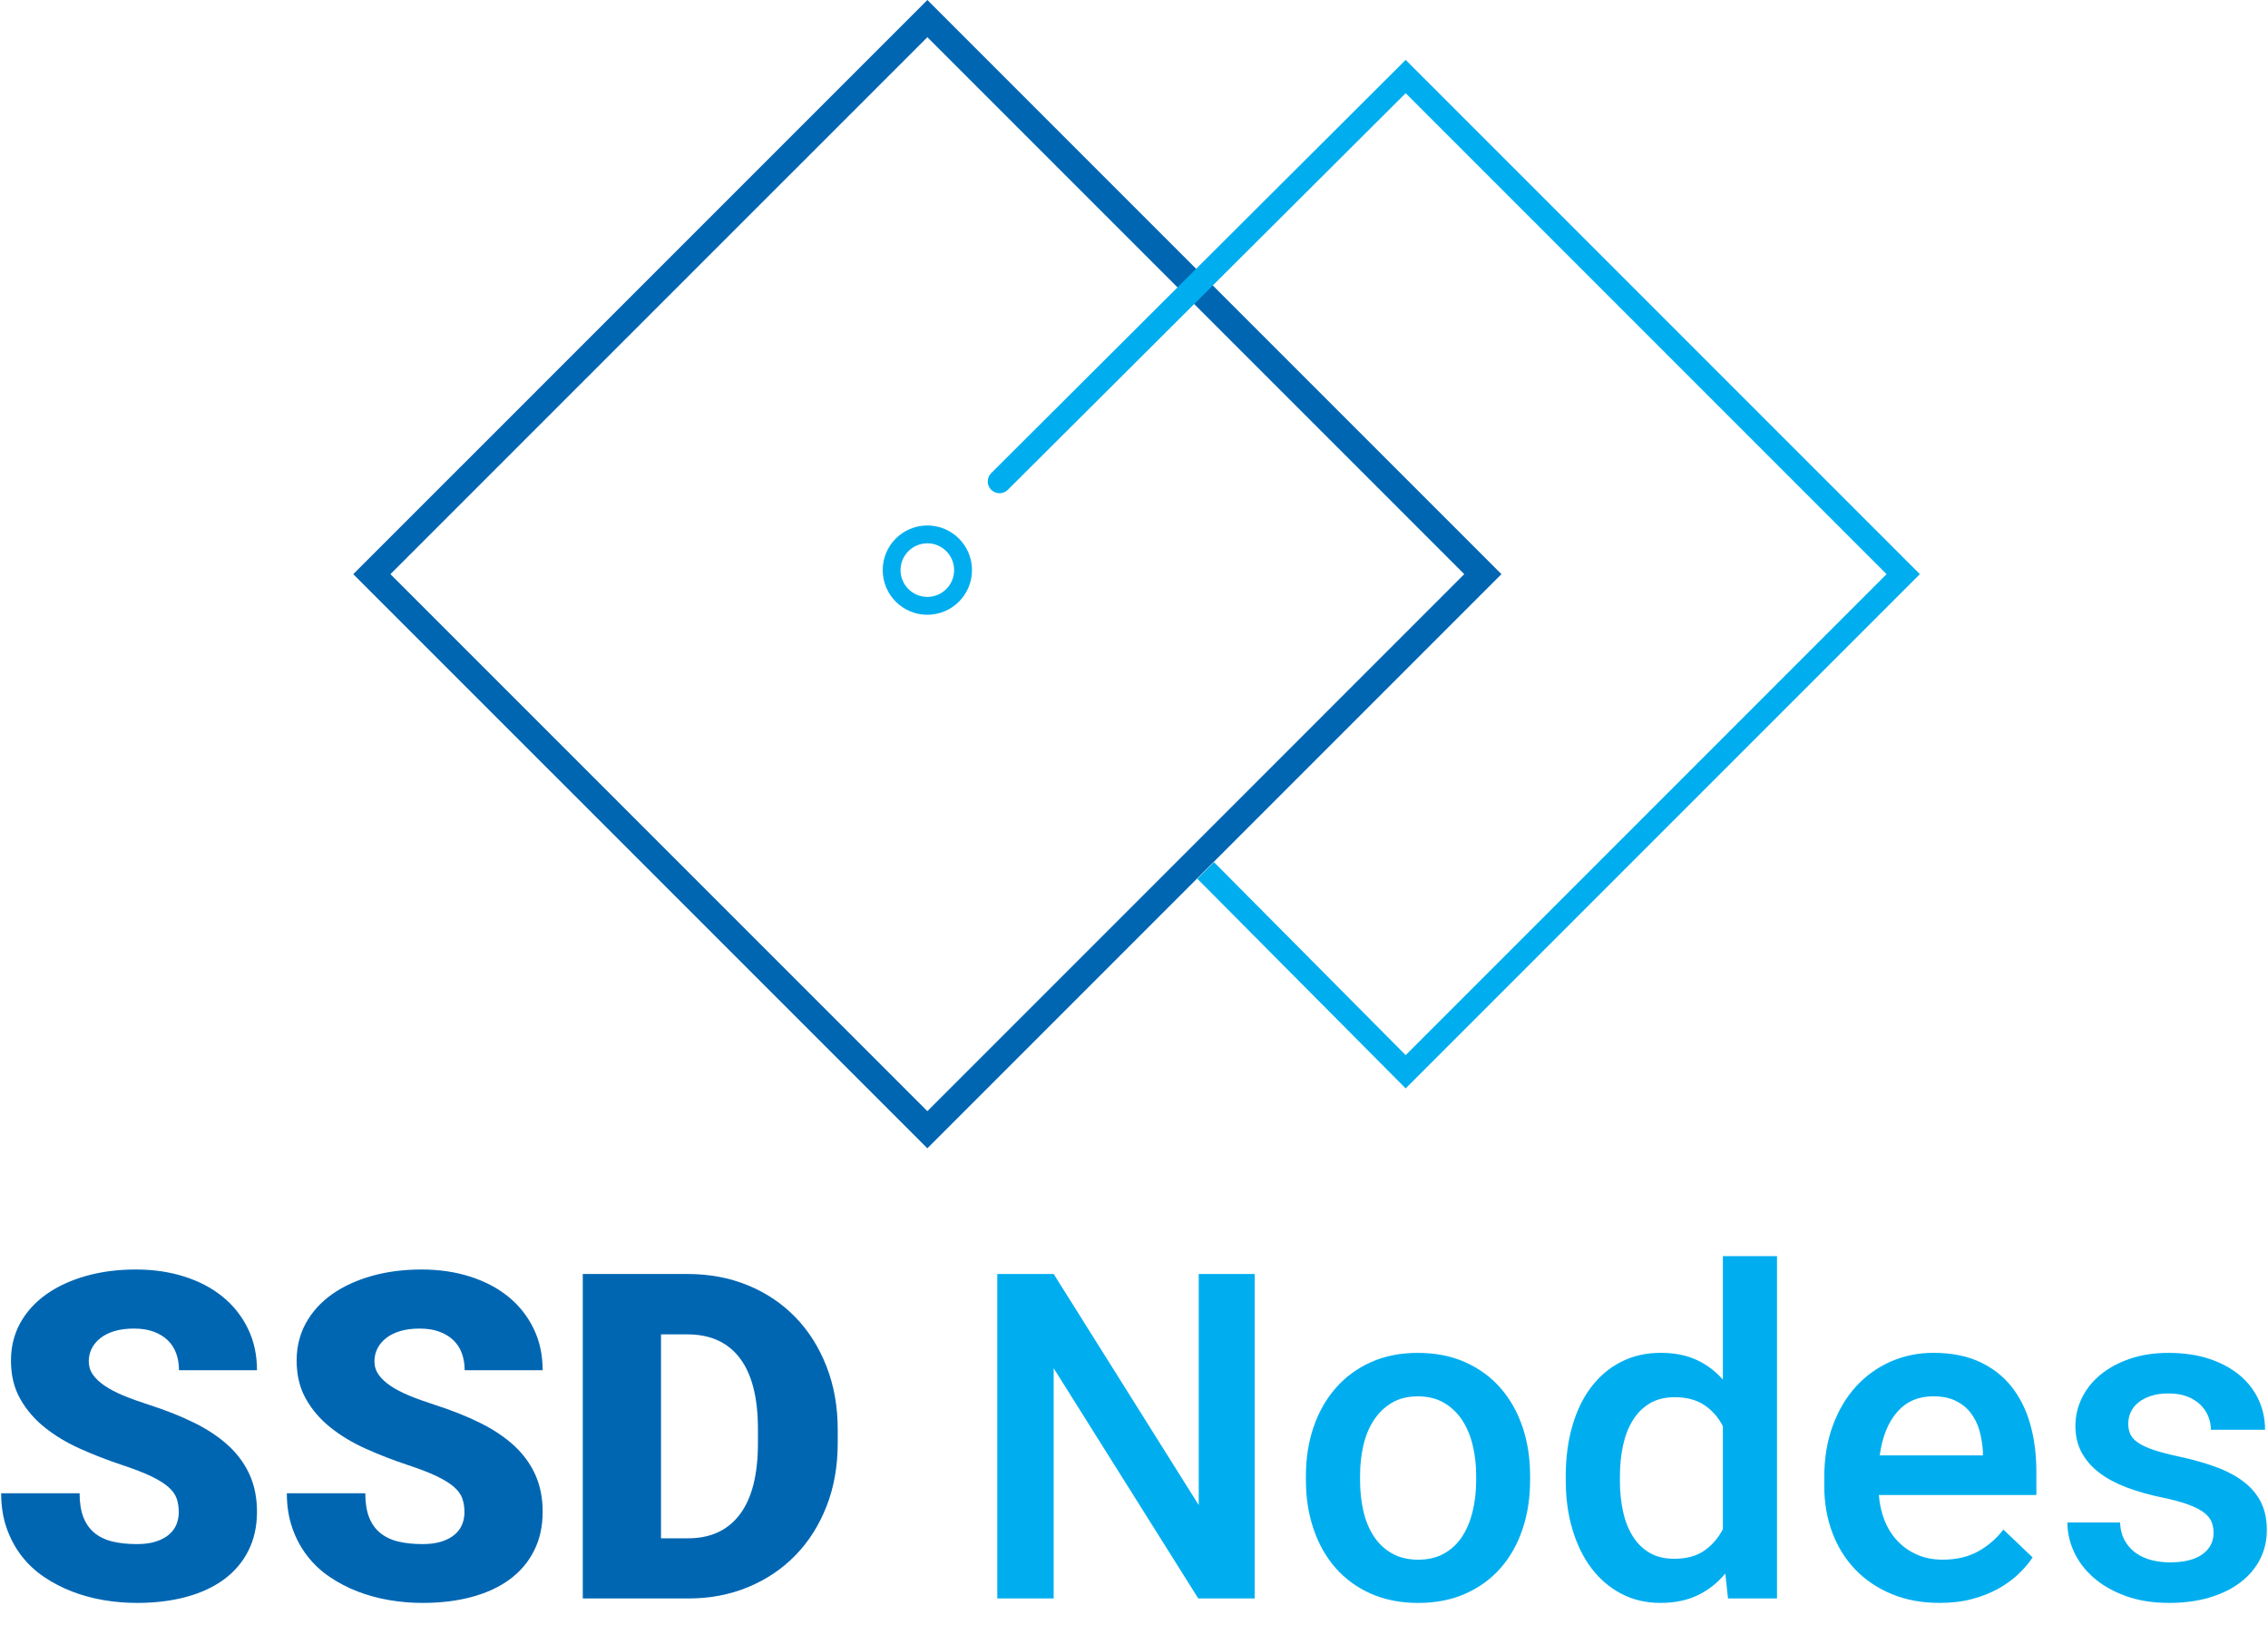 <svg width="74" height="53" viewBox="0 0 74 53" fill="none" xmlns="http://www.w3.org/2000/svg">
<g clip-path="url(#clip0_1511_6567)">
<path d="M5.833 49.334C5.833 49.169 5.81 49.02 5.764 48.887C5.718 48.754 5.627 48.628 5.491 48.509C5.355 48.39 5.165 48.273 4.92 48.156C4.675 48.04 4.354 47.916 3.957 47.785C3.492 47.63 3.043 47.456 2.612 47.262C2.18 47.068 1.797 46.838 1.463 46.571C1.129 46.305 0.861 45.993 0.66 45.637C0.458 45.281 0.358 44.865 0.358 44.39C0.358 43.934 0.46 43.524 0.663 43.157C0.867 42.791 1.15 42.48 1.514 42.223C1.877 41.966 2.308 41.768 2.804 41.627C3.301 41.486 3.843 41.416 4.429 41.416C5.006 41.416 5.537 41.493 6.022 41.649C6.507 41.804 6.923 42.024 7.272 42.31C7.621 42.596 7.894 42.942 8.09 43.346C8.287 43.751 8.385 44.203 8.385 44.702H5.84C5.84 44.504 5.81 44.321 5.749 44.153C5.689 43.986 5.596 43.843 5.473 43.724C5.349 43.606 5.197 43.512 5.015 43.445C4.833 43.377 4.619 43.343 4.371 43.343C4.129 43.343 3.916 43.371 3.731 43.426C3.547 43.482 3.393 43.56 3.27 43.659C3.146 43.758 3.053 43.872 2.99 44.001C2.927 44.129 2.896 44.266 2.896 44.412C2.896 44.572 2.94 44.716 3.03 44.844C3.119 44.973 3.248 45.094 3.415 45.208C3.583 45.322 3.786 45.428 4.026 45.528C4.266 45.627 4.536 45.725 4.837 45.822C5.399 46.002 5.901 46.2 6.342 46.419C6.783 46.637 7.155 46.886 7.458 47.167C7.761 47.448 7.991 47.766 8.149 48.12C8.306 48.474 8.385 48.873 8.385 49.319C8.385 49.794 8.291 50.217 8.105 50.588C7.918 50.959 7.654 51.27 7.312 51.523C6.971 51.775 6.559 51.966 6.076 52.097C5.594 52.228 5.057 52.293 4.466 52.293C4.103 52.293 3.741 52.263 3.383 52.202C3.024 52.142 2.681 52.048 2.354 51.922C2.027 51.797 1.721 51.638 1.438 51.446C1.154 51.255 0.909 51.026 0.703 50.759C0.497 50.492 0.335 50.19 0.216 49.85C0.097 49.511 0.038 49.133 0.038 48.716H2.597C2.597 49.026 2.639 49.287 2.721 49.498C2.803 49.709 2.924 49.88 3.084 50.01C3.244 50.141 3.439 50.235 3.67 50.29C3.9 50.346 4.165 50.374 4.466 50.374C4.708 50.374 4.916 50.346 5.088 50.29C5.259 50.235 5.401 50.16 5.513 50.065C5.624 49.97 5.705 49.86 5.756 49.734C5.807 49.608 5.833 49.475 5.833 49.334Z" fill="#0066B2"/>
<path d="M15.154 49.334C15.154 49.169 15.131 49.02 15.085 48.887C15.039 48.754 14.948 48.628 14.812 48.509C14.677 48.39 14.486 48.273 14.242 48.156C13.997 48.04 13.676 47.916 13.278 47.785C12.813 47.63 12.364 47.456 11.933 47.262C11.502 47.068 11.119 46.838 10.784 46.571C10.45 46.305 10.182 45.993 9.981 45.637C9.78 45.281 9.679 44.865 9.679 44.39C9.679 43.934 9.781 43.524 9.985 43.157C10.188 42.791 10.472 42.48 10.835 42.223C11.199 41.966 11.629 41.768 12.126 41.627C12.623 41.486 13.164 41.416 13.751 41.416C14.328 41.416 14.858 41.493 15.343 41.649C15.828 41.804 16.245 42.024 16.594 42.31C16.943 42.596 17.215 42.942 17.412 43.346C17.608 43.751 17.706 44.203 17.706 44.702H15.161C15.161 44.504 15.131 44.321 15.07 44.153C15.01 43.986 14.918 43.843 14.794 43.724C14.671 43.606 14.518 43.512 14.336 43.445C14.154 43.377 13.94 43.343 13.693 43.343C13.45 43.343 13.237 43.371 13.053 43.426C12.868 43.482 12.715 43.56 12.591 43.659C12.467 43.758 12.374 43.872 12.311 44.001C12.248 44.129 12.217 44.266 12.217 44.412C12.217 44.572 12.262 44.716 12.351 44.844C12.441 44.973 12.569 45.094 12.737 45.208C12.904 45.322 13.107 45.428 13.347 45.528C13.587 45.627 13.857 45.725 14.158 45.822C14.72 46.002 15.222 46.2 15.663 46.419C16.104 46.637 16.476 46.886 16.779 47.167C17.082 47.448 17.312 47.766 17.47 48.12C17.627 48.474 17.706 48.873 17.706 49.319C17.706 49.794 17.613 50.217 17.426 50.588C17.24 50.959 16.975 51.27 16.634 51.523C16.292 51.775 15.88 51.966 15.398 52.097C14.915 52.228 14.379 52.293 13.787 52.293C13.424 52.293 13.063 52.263 12.704 52.202C12.345 52.142 12.002 52.048 11.675 51.922C11.348 51.797 11.043 51.638 10.759 51.446C10.475 51.255 10.231 51.026 10.025 50.759C9.819 50.492 9.656 50.19 9.538 49.85C9.419 49.511 9.359 49.133 9.359 48.716H11.919C11.919 49.026 11.96 49.287 12.042 49.498C12.124 49.709 12.246 49.88 12.406 50.01C12.566 50.141 12.761 50.235 12.991 50.29C13.221 50.346 13.487 50.374 13.787 50.374C14.03 50.374 14.237 50.346 14.409 50.29C14.581 50.235 14.723 50.16 14.834 50.065C14.946 49.97 15.027 49.86 15.078 49.734C15.129 49.608 15.154 49.475 15.154 49.334Z" fill="#0066B2"/>
<path d="M19.015 52.148V41.562H22.425C23.142 41.562 23.802 41.685 24.403 41.932C25.004 42.18 25.521 42.527 25.955 42.976C26.389 43.424 26.727 43.96 26.969 44.583C27.212 45.206 27.333 45.89 27.333 46.637V47.08C27.333 47.832 27.212 48.517 26.969 49.138C26.727 49.758 26.389 50.292 25.955 50.738C25.521 51.184 25.006 51.53 24.41 51.777C23.814 52.025 23.162 52.148 22.454 52.148H19.015V52.148ZM21.567 43.532V50.185H22.454C23.186 50.185 23.748 49.924 24.141 49.403C24.534 48.882 24.73 48.108 24.73 47.08V46.622C24.73 45.599 24.534 44.829 24.141 44.31C23.748 43.791 23.176 43.532 22.425 43.532H21.567Z" fill="#0066B2"/>
<path d="M40.937 52.148H39.097L34.379 44.637V52.148H32.539V41.562H34.379L39.112 49.102V41.562H40.937V52.148Z" fill="#00AEEF"/>
<path d="M42.609 48.142C42.609 47.57 42.693 47.041 42.86 46.553C43.027 46.066 43.267 45.644 43.58 45.285C43.893 44.926 44.274 44.645 44.725 44.441C45.176 44.238 45.687 44.136 46.259 44.136C46.836 44.136 47.352 44.237 47.808 44.441C48.264 44.645 48.648 44.926 48.961 45.285C49.273 45.644 49.512 46.066 49.677 46.553C49.842 47.041 49.924 47.57 49.924 48.142V48.295C49.924 48.867 49.842 49.398 49.677 49.887C49.512 50.377 49.273 50.8 48.961 51.156C48.648 51.512 48.265 51.791 47.812 51.992C47.358 52.193 46.846 52.294 46.274 52.294C45.697 52.294 45.182 52.193 44.729 51.992C44.276 51.791 43.893 51.512 43.58 51.156C43.267 50.8 43.027 50.377 42.86 49.887C42.693 49.398 42.609 48.867 42.609 48.295V48.142ZM44.376 48.295C44.376 48.649 44.413 48.983 44.485 49.298C44.558 49.613 44.672 49.889 44.827 50.123C44.982 50.359 45.179 50.544 45.419 50.68C45.659 50.815 45.944 50.883 46.274 50.883C46.599 50.883 46.881 50.815 47.121 50.68C47.361 50.544 47.557 50.359 47.71 50.123C47.862 49.889 47.976 49.613 48.051 49.298C48.127 48.983 48.164 48.649 48.164 48.295V48.142C48.164 47.793 48.127 47.462 48.051 47.15C47.976 46.837 47.861 46.563 47.706 46.328C47.551 46.093 47.353 45.905 47.114 45.765C46.874 45.624 46.589 45.554 46.259 45.554C45.93 45.554 45.647 45.624 45.412 45.765C45.177 45.905 44.982 46.093 44.827 46.328C44.672 46.563 44.558 46.837 44.485 47.15C44.413 47.462 44.376 47.793 44.376 48.142V48.295H44.376Z" fill="#00AEEF"/>
<path d="M51.087 48.156C51.087 47.559 51.159 47.014 51.302 46.52C51.445 46.025 51.651 45.601 51.92 45.248C52.189 44.894 52.515 44.62 52.898 44.426C53.281 44.232 53.712 44.135 54.192 44.135C54.629 44.135 55.013 44.21 55.345 44.36C55.677 44.511 55.966 44.726 56.214 45.008V40.98H57.98V52.147H56.381L56.293 51.333C56.041 51.639 55.742 51.875 55.395 52.042C55.049 52.209 54.643 52.293 54.178 52.293C53.703 52.293 53.275 52.192 52.894 51.991C52.514 51.79 52.19 51.512 51.923 51.159C51.657 50.805 51.451 50.384 51.306 49.897C51.16 49.41 51.087 48.88 51.087 48.308V48.156H51.087ZM52.854 48.308C52.854 48.657 52.887 48.986 52.953 49.294C53.018 49.601 53.122 49.872 53.265 50.104C53.408 50.337 53.591 50.52 53.814 50.653C54.037 50.787 54.309 50.853 54.629 50.853C55.026 50.853 55.352 50.765 55.606 50.588C55.861 50.411 56.063 50.177 56.214 49.886V46.527C56.063 46.236 55.86 46.006 55.603 45.836C55.346 45.667 55.026 45.582 54.643 45.582C54.323 45.582 54.05 45.65 53.825 45.785C53.6 45.921 53.415 46.105 53.273 46.338C53.13 46.571 53.024 46.843 52.956 47.156C52.888 47.469 52.855 47.802 52.855 48.156V48.308H52.854Z" fill="#00AEEF"/>
<path d="M63.288 52.293C62.706 52.293 62.183 52.196 61.717 52.002C61.252 51.808 60.857 51.542 60.532 51.202C60.207 50.863 59.958 50.461 59.783 49.995C59.609 49.53 59.522 49.028 59.522 48.49V48.199C59.522 47.579 59.613 47.018 59.798 46.516C59.982 46.014 60.234 45.588 60.554 45.236C60.874 44.885 61.251 44.614 61.684 44.422C62.118 44.23 62.585 44.135 63.084 44.135C63.656 44.135 64.153 44.23 64.575 44.422C64.996 44.614 65.345 44.881 65.621 45.225C65.898 45.57 66.104 45.979 66.24 46.454C66.375 46.929 66.443 47.45 66.443 48.017V48.773H61.303C61.327 49.079 61.391 49.36 61.495 49.617C61.6 49.874 61.741 50.096 61.921 50.282C62.1 50.469 62.312 50.616 62.557 50.722C62.802 50.829 63.079 50.882 63.389 50.882C63.826 50.882 64.205 50.795 64.527 50.62C64.85 50.446 65.13 50.206 65.367 49.901L66.32 50.809C66.194 50.998 66.037 51.181 65.851 51.358C65.664 51.535 65.446 51.693 65.196 51.831C64.947 51.969 64.664 52.081 64.349 52.165C64.034 52.25 63.68 52.293 63.288 52.293ZM63.077 45.553C62.592 45.553 62.201 45.722 61.903 46.062C61.605 46.401 61.414 46.874 61.332 47.48H64.698V47.349C64.684 47.116 64.646 46.892 64.586 46.676C64.525 46.461 64.432 46.269 64.306 46.102C64.18 45.934 64.016 45.801 63.815 45.702C63.614 45.602 63.368 45.553 63.077 45.553Z" fill="#00AEEF"/>
<path d="M72.224 50.011C72.224 49.885 72.204 49.767 72.162 49.658C72.121 49.549 72.04 49.447 71.919 49.352C71.798 49.258 71.627 49.169 71.406 49.087C71.186 49.005 70.898 48.927 70.545 48.854C70.123 48.767 69.739 48.658 69.392 48.527C69.046 48.396 68.749 48.238 68.502 48.051C68.254 47.864 68.062 47.645 67.924 47.393C67.785 47.141 67.716 46.85 67.716 46.52C67.716 46.201 67.787 45.897 67.927 45.608C68.068 45.32 68.27 45.066 68.534 44.848C68.799 44.63 69.118 44.457 69.494 44.328C69.87 44.2 70.29 44.136 70.756 44.136C71.245 44.136 71.685 44.2 72.075 44.328C72.465 44.457 72.796 44.634 73.068 44.859C73.339 45.085 73.546 45.35 73.689 45.655C73.832 45.961 73.904 46.29 73.904 46.644H72.137C72.137 46.494 72.108 46.347 72.05 46.204C71.992 46.061 71.904 45.934 71.788 45.822C71.672 45.711 71.528 45.623 71.356 45.557C71.184 45.492 70.984 45.459 70.756 45.459C70.533 45.459 70.339 45.487 70.174 45.543C70.009 45.598 69.872 45.671 69.763 45.761C69.654 45.85 69.573 45.955 69.52 46.073C69.466 46.192 69.44 46.317 69.44 46.448C69.44 46.579 69.464 46.695 69.512 46.797C69.561 46.898 69.647 46.991 69.77 47.073C69.894 47.156 70.06 47.232 70.268 47.302C70.477 47.372 70.739 47.441 71.054 47.509C71.509 47.606 71.918 47.72 72.279 47.851C72.64 47.982 72.945 48.142 73.195 48.331C73.445 48.52 73.635 48.743 73.766 49C73.897 49.257 73.962 49.562 73.962 49.916C73.962 50.265 73.887 50.585 73.737 50.876C73.586 51.166 73.372 51.417 73.093 51.628C72.814 51.839 72.479 52.003 72.086 52.119C71.694 52.235 71.257 52.293 70.777 52.293C70.239 52.293 69.763 52.217 69.349 52.064C68.934 51.912 68.586 51.712 68.305 51.465C68.024 51.217 67.812 50.937 67.669 50.625C67.526 50.312 67.455 49.993 67.455 49.669H69.171C69.185 49.911 69.241 50.114 69.338 50.279C69.435 50.444 69.558 50.578 69.709 50.679C69.859 50.781 70.028 50.855 70.218 50.901C70.407 50.947 70.6 50.97 70.799 50.97C71.264 50.97 71.618 50.882 71.861 50.705C72.103 50.528 72.224 50.297 72.224 50.011Z" fill="#00AEEF"/>
<path d="M11.526 18.731L30.258 37.462L48.989 18.731L30.258 0L11.526 18.731ZM47.776 18.731L30.258 36.25L12.739 18.731L30.258 1.213L47.776 18.731Z" fill="#0066B2"/>
<path d="M32.884 15.979L45.864 3.04L61.555 18.731L45.864 34.422L39.61 28.126L39.067 28.669L45.864 35.508L62.641 18.731L45.864 1.954L32.34 15.436C32.188 15.589 32.191 15.838 32.348 15.986C32.499 16.129 32.737 16.126 32.884 15.979Z" fill="#00AEEF"/>
<path d="M30.257 17.143C29.453 17.143 28.801 17.795 28.801 18.599C28.801 19.404 29.453 20.056 30.257 20.056C31.062 20.056 31.714 19.404 31.714 18.599C31.714 17.795 31.062 17.143 30.257 17.143ZM30.257 19.473C29.775 19.473 29.383 19.082 29.383 18.599C29.383 18.117 29.775 17.725 30.257 17.725C30.74 17.725 31.131 18.117 31.131 18.599C31.131 19.082 30.74 19.473 30.257 19.473Z" fill="#00AEEF"/>
</g>
<defs>
<clipPath id="clip0_1511_6567">
<rect width="74" height="52.293" fill="white"/>
</clipPath>
</defs>
</svg>
